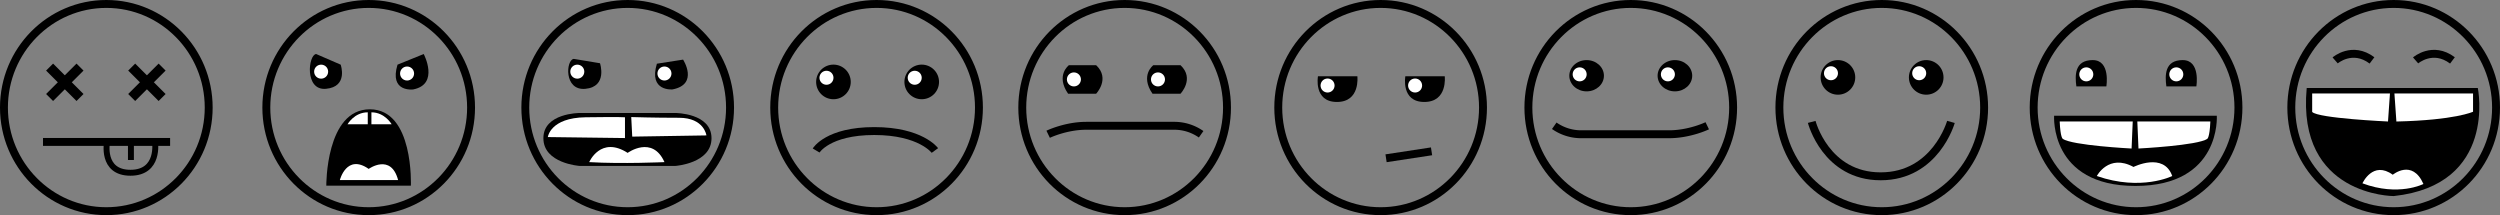 <svg id="Faces" xmlns="http://www.w3.org/2000/svg" viewBox="0 0 2300.94 198"><rect x="0" y="0" width="2300.94" height="198" fill="#808080" stroke="none"/><defs><style>.cls-1,.cls-2,.cls-3,.cls-5{fill:none;stroke:#000;stroke-miterlimit:10;}.cls-1{stroke-width:9.1px;}.cls-2{stroke-width:7.28px;}.cls-3{stroke-width:5.46px;}.cls-4{fill:#fff;}.cls-5{stroke-width:7.28px;}</style></defs><title>emotion-faces</title><path d="M100,8.28c49.95,0,90.58,41.14,90.58,91.72S149.95,191.72,100,191.72,9.42,150.57,9.42,100,50.05,8.28,100,8.28M100,1C46,1,2.14,45.32,2.14,100S46,199,100,199s97.86-44.32,97.86-99S154,1,100,1h0Z" transform="translate(-2.14 -1)"/><line class="cls-1" x1="45.64" y1="61.75" x2="73.64" y2="89.74"/><line class="cls-1" x1="45.64" y1="89.74" x2="73.64" y2="61.75"/><line class="cls-1" x1="121.2" y1="61.75" x2="149.2" y2="89.74"/><line class="cls-1" x1="121.2" y1="89.74" x2="149.2" y2="61.75"/><line class="cls-2" x1="39.58" y1="130.63" x2="156.56" y2="130.63"/><path class="cls-3" d="M100.66,131.63S95.12,160,122.2,160s22.61-28.37,22.61-28.37H100.66Z" transform="translate(-2.14 -1)"/><line class="cls-3" x1="120.5" y1="132.08" x2="120.5" y2="147.25"/><path d="M341.48,8.28c49.95,0,90.58,41.14,90.58,91.72s-40.63,91.72-90.58,91.72S250.9,150.57,250.9,100,291.53,8.28,341.48,8.28m0-7.28c-54,0-97.86,44.32-97.86,99s43.81,99,97.86,99,97.86-44.32,97.86-99S395.53,1,341.48,1h0Z" transform="translate(-2.14 -1)"/><path d="M302.46,171.87s-0.61-70.27,40.06-70.27,37.78,70.27,37.78,70.27H302.46Z" transform="translate(-2.14 -1)"/><path class="cls-4" d="M322,115.38s6.22-11,18.62-11v11H322Z" transform="translate(-2.14 -1)"/><path class="cls-4" d="M362.6,115.38s-6.22-11-18.62-11v11H362.6Z" transform="translate(-2.14 -1)"/><path class="cls-4" d="M314.94,166.7s6.19-24.47,26.54-10.24c0,0,20.46-14.68,27.06,10.24h-53.6Z" transform="translate(-2.14 -1)"/><path d="M579.81,8.28c49.95,0,90.58,41.14,90.58,91.72s-40.63,91.72-90.58,91.72S489.23,150.57,489.23,100,529.87,8.28,579.81,8.28m0-7.28C525.77,1,482,45.32,482,100s43.81,99,97.86,99,97.86-44.32,97.86-99S633.86,1,579.81,1h0Z" transform="translate(-2.14 -1)"/><path d="M530.25,55.2l24.12,4s7.24,21.66-13.54,23.56C520.92,84.55,523,55.88,530.25,55.2Z" transform="translate(-2.14 -1)"/><path d="M606.72,59.63l24.12-3.76s14.68,22.64-9.67,27.42C621.17,83.3,598.87,85.47,606.72,59.63Z" transform="translate(-2.14 -1)"/><circle class="cls-4" cx="531.33" cy="65.95" r="6.45"/><circle class="cls-4" cx="611.55" cy="67.66" r="6.45"/><path d="M293.11,50.72l22.59,9.79s7.24,20.33-13.54,22.23C282.24,84.55,285.82,51.4,293.11,50.72Z" transform="translate(-2.14 -1)"/><path d="M368,60.51l24.12-9.79s14.68,27.81-9.67,32.59C382.49,83.3,360.19,86.34,368,60.51Z" transform="translate(-2.14 -1)"/><circle class="cls-4" cx="295.57" cy="65.95" r="6.45"/><circle class="cls-4" cx="374.67" cy="67.66" r="6.45"/><path d="M623.79,105h-88.3s-33.23,0-33.23,23.21,33.23,25.49,33.23,25.49h88.3S657,151.43,657,128.21,623.79,105,623.79,105Z" transform="translate(-2.14 -1)"/><path class="cls-4" d="M506.35,127.15s2.12-17.75,34.74-18.21,36.26,0,36.26,0v19.12l-71-.91" transform="translate(-2.14 -1)"/><path class="cls-4" d="M652.31,125.63s-2-16.23-25.19-16.23-44-.66-44-0.66l0.91,18Z" transform="translate(-2.14 -1)"/><path class="cls-4" d="M544.44,150.21s10.52-24.43,35.38-8.5c0,0,22.71-16.54,33.88,8.5C613.69,150.21,574.63,152,544.44,150.21Z" transform="translate(-2.14 -1)"/><path d="M808.92,8.28c49.95,0,90.58,41.14,90.58,91.72s-40.63,91.72-90.58,91.72S718.34,150.57,718.34,100,759,8.28,808.92,8.28m0-7.28c-54,0-97.86,44.32-97.86,99s43.81,99,97.86,99,97.86-44.32,97.86-99S863,1,808.92,1h0Z" transform="translate(-2.14 -1)"/><circle cx="767.08" cy="75.4" r="15.93"/><circle cx="848.33" cy="75.4" r="15.93"/><circle class="cls-4" cx="760.67" cy="71.57" r="6.45"/><circle class="cls-4" cx="841.88" cy="71.57" r="6.45"/><path class="cls-5" d="M753.29,139.52s10.7-17.9,53.48-17.9,55.83,17.9,55.83,17.9" transform="translate(-2.14 -1)"/><path d="M1037.23,8.28c49.95,0,90.58,41.14,90.58,91.72s-40.63,91.72-90.58,91.72S946.65,150.57,946.65,100s40.63-91.72,90.58-91.72m0-7.28c-54,0-97.86,44.32-97.86,99s43.81,99,97.86,99,97.86-44.32,97.86-99-43.81-99-97.86-99h0Z" transform="translate(-2.14 -1)"/><path class="cls-5" d="M966.83,124.58s16.08-7.81,35.2-7.81h80.87a43,43,0,0,1,24.73,7.81" transform="translate(-2.14 -1)"/><path d="M985.94,61s-12.44,9.26-.76,26.25H1011s13.2-13.81,0-26.25h-25Z" transform="translate(-2.14 -1)"/><path d="M1063.63,61s-12.44,9.26-.76,26.25h25.79s13.2-13.81,0-26.25h-25Z" transform="translate(-2.14 -1)"/><circle class="cls-4" cx="988.4" cy="73.09" r="6.45"/><circle class="cls-4" cx="1065.78" cy="73.09" r="6.45"/><path d="M1272.84,8.28c49.95,0,90.58,41.14,90.58,91.72s-40.63,91.72-90.58,91.72-90.58-41.14-90.58-91.72,40.63-91.72,90.58-91.72m0-7.28c-54,0-97.86,44.32-97.86,99s43.81,99,97.86,99,97.86-44.32,97.86-99-43.81-99-97.86-99h0Z" transform="translate(-2.14 -1)"/><line class="cls-5" x1="1275.69" y1="145.66" x2="1317.56" y2="139.28"/><path d="M1215.16,71.17s-4.25,23.67,17.45,23.67,18.81-23.67,18.81-23.67h-36.26Z" transform="translate(-2.14 -1)"/><path d="M1295.58,71.17s-4.25,23.67,17.45,23.67,18.81-23.67,18.81-23.67h-36.26Z" transform="translate(-2.14 -1)"/><circle class="cls-4" cx="1221.86" cy="78.71" r="6.45"/><circle class="cls-4" cx="1302.43" cy="78.71" r="6.45"/><ellipse cx="1460.29" cy="69.7" rx="15.93" ry="14.39"/><ellipse cx="1541.54" cy="69.7" rx="15.93" ry="14.39"/><circle class="cls-4" cx="1453.88" cy="68.43" r="6.45"/><circle class="cls-4" cx="1535.09" cy="68.43" r="6.45"/><path d="M1503.05,8.28c49.95,0,90.58,41.14,90.58,91.72s-40.63,91.72-90.58,91.72-90.58-41.14-90.58-91.72,40.63-91.72,90.58-91.72m0-7.28c-54,0-97.86,44.32-97.86,99s43.81,99,97.86,99,97.86-44.32,97.86-99S1557.1,1,1503.05,1h0Z" transform="translate(-2.14 -1)"/><path class="cls-5" d="M1573.45,116.75s-16.08,7.81-35.2,7.81h-80.87a43,43,0,0,1-24.73-7.81" transform="translate(-2.14 -1)"/><circle cx="1691.59" cy="71.23" r="15.93"/><circle cx="1772.84" cy="71.23" r="15.93"/><path class="cls-5" d="M1669.6,113.2s12.87,50.07,63.45,50.07,64.69-50.07,64.69-50.07" transform="translate(-2.14 -1)"/><circle class="cls-4" cx="1685.18" cy="67.4" r="6.45"/><circle class="cls-4" cx="1766.39" cy="67.4" r="6.45"/><path d="M1734.07,8.28c49.95,0,90.58,41.14,90.58,91.72s-40.63,91.72-90.58,91.72-90.58-41.14-90.58-91.72,40.63-91.72,90.58-91.72m0-7.28c-54,0-97.86,44.32-97.86,99s43.81,99,97.86,99,97.86-44.32,97.86-99-43.81-99-97.86-99h0Z" transform="translate(-2.14 -1)"/><path d="M1968.1,8.28c49.95,0,90.58,41.14,90.58,91.72s-40.63,91.72-90.58,91.72-90.58-41.14-90.58-91.72,40.63-91.72,90.58-91.72m0-7.28c-54,0-97.86,44.32-97.86,99s43.81,99,97.86,99S2066,154.68,2066,100,2022.15,1,1968.1,1h0Z" transform="translate(-2.14 -1)"/><path d="M1913.17,80.5h27.61s4.1-24.2-12.59-24.2S1911.81,70.34,1913.17,80.5Z" transform="translate(-2.14 -1)"/><path d="M1996,80.5h27.61s4.1-24.2-12.59-24.2S1994.68,70.34,1996,80.5Z" transform="translate(-2.14 -1)"/><circle class="cls-4" cx="1920.18" cy="68.43" r="6.45"/><circle class="cls-4" cx="2003.02" cy="68.43" r="6.45"/><path d="M1892.69,107.51h149.75s4.25,64.63-74.88,64.63S1892.69,107.51,1892.69,107.51Z" transform="translate(-2.14 -1)"/><path class="cls-4" d="M1897.85,112.82h67.21L1964,137.7s-55-2.82-63.33-8.94C1900.67,128.76,1898.46,127.84,1897.85,112.82Z" transform="translate(-2.14 -1)"/><path class="cls-4" d="M2036.49,112.82h-67.21l1.06,24.88s55-2.82,63.33-8.94C2033.67,128.76,2035.88,127.84,2036.49,112.82Z" transform="translate(-2.14 -1)"/><path class="cls-4" d="M1932,163s10.85-20.86,33.76-8.34c0,0,27.77-14,35.66,8.34C2001.4,163,1972.88,177.23,1932,163Z" transform="translate(-2.14 -1)"/><path d="M2205.22,8.28c49.95,0,90.58,41.14,90.58,91.72s-40.63,91.72-90.58,91.72-90.58-41.14-90.58-91.72,40.63-91.72,90.58-91.72m0-7.28c-54,0-97.86,44.32-97.86,99s43.81,99,97.86,99,97.86-44.32,97.86-99-43.81-99-97.86-99h0Z" transform="translate(-2.14 -1)"/><path class="cls-5" d="M2151.36,56.59s15.7-13.66,33.91,0" transform="translate(-2.14 -1)"/><path class="cls-5" d="M2225.41,56.59s15.7-13.66,33.91,0" transform="translate(-2.14 -1)"/><path d="M2125.18,82h157.49s18.29,89.21-77.45,99.46C2205.22,181.48,2115.85,181.48,2125.18,82Z" transform="translate(-2.14 -1)"/><path class="cls-4" d="M2130.19,87h71.61L2200,112.82s-64.33-2.88-69.79-8.8V87Z" transform="translate(-2.14 -1)"/><path class="cls-4" d="M2205.9,87h72.37v16.84s-16.23,7.74-70.55,9Z" transform="translate(-2.14 -1)"/><path class="cls-4" d="M2176.47,169.72s9.56-21.24,27.92-7.89c0,0,17.9-14.87,28.22,8.5C2232.6,170.32,2209.69,182.16,2176.47,169.72Z" transform="translate(-2.14 -1)"/></svg>